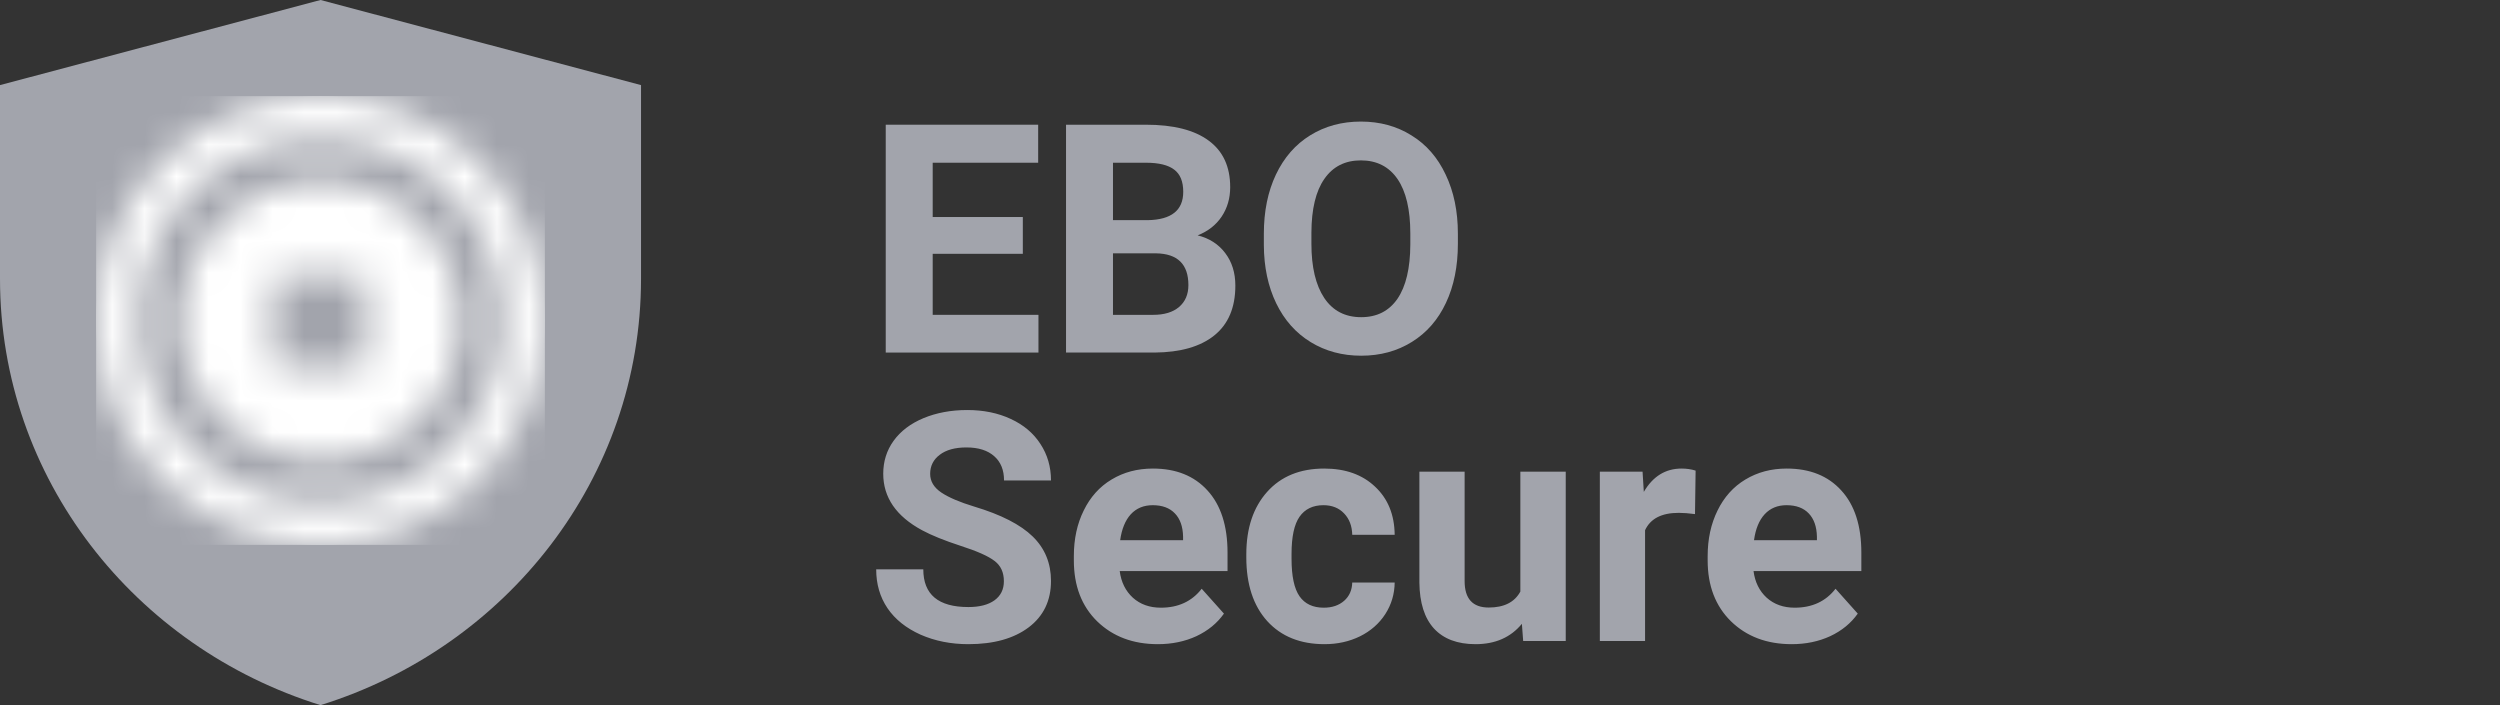 <svg width="78" height="22" viewBox="0 0 78 22" fill="none" xmlns="http://www.w3.org/2000/svg">
<rect x="0" y="0" width="78" height="22" fill="#333333" stroke="none"/>
<path d="M31.321 18.135C31.321 17.858 31.224 17.646 31.028 17.5C30.833 17.35 30.481 17.194 29.974 17.031C29.466 16.865 29.064 16.703 28.768 16.543C27.96 16.107 27.557 15.519 27.557 14.78C27.557 14.396 27.664 14.054 27.879 13.755C28.097 13.452 28.408 13.216 28.811 13.047C29.218 12.878 29.674 12.793 30.179 12.793C30.686 12.793 31.139 12.886 31.536 13.071C31.933 13.254 32.241 13.512 32.459 13.848C32.68 14.183 32.791 14.564 32.791 14.99H31.326C31.326 14.665 31.224 14.412 31.019 14.233C30.814 14.051 30.525 13.96 30.154 13.96C29.796 13.96 29.518 14.037 29.319 14.19C29.121 14.339 29.021 14.538 29.021 14.785C29.021 15.016 29.137 15.21 29.368 15.366C29.602 15.523 29.946 15.669 30.398 15.806C31.232 16.056 31.839 16.367 32.22 16.738C32.601 17.109 32.791 17.572 32.791 18.125C32.791 18.74 32.558 19.224 32.093 19.575C31.627 19.924 31.001 20.098 30.213 20.098C29.666 20.098 29.168 19.998 28.719 19.8C28.27 19.598 27.926 19.323 27.689 18.975C27.454 18.626 27.337 18.223 27.337 17.764H28.807C28.807 18.548 29.275 18.94 30.213 18.94C30.561 18.94 30.833 18.87 31.028 18.73C31.224 18.587 31.321 18.389 31.321 18.135ZM36.126 20.098C35.351 20.098 34.72 19.86 34.231 19.385C33.746 18.91 33.504 18.276 33.504 17.485V17.349C33.504 16.818 33.606 16.344 33.812 15.928C34.017 15.508 34.306 15.185 34.681 14.961C35.058 14.733 35.488 14.619 35.97 14.619C36.692 14.619 37.26 14.847 37.674 15.303C38.09 15.758 38.299 16.405 38.299 17.241V17.817H34.935C34.98 18.162 35.117 18.439 35.345 18.648C35.576 18.856 35.867 18.96 36.219 18.96C36.762 18.96 37.187 18.763 37.493 18.369L38.187 19.145C37.975 19.445 37.688 19.679 37.327 19.849C36.966 20.015 36.565 20.098 36.126 20.098ZM35.965 15.762C35.685 15.762 35.457 15.856 35.281 16.045C35.109 16.234 34.998 16.504 34.949 16.855H36.912V16.743C36.906 16.431 36.821 16.19 36.658 16.02C36.495 15.848 36.264 15.762 35.965 15.762ZM41.302 18.96C41.562 18.96 41.774 18.888 41.937 18.745C42.099 18.602 42.184 18.412 42.19 18.174H43.514C43.51 18.532 43.413 18.861 43.221 19.16C43.029 19.456 42.765 19.688 42.43 19.854C42.098 20.016 41.73 20.098 41.326 20.098C40.571 20.098 39.975 19.858 39.539 19.38C39.103 18.898 38.885 18.234 38.885 17.388V17.295C38.885 16.481 39.101 15.832 39.534 15.347C39.967 14.862 40.561 14.619 41.316 14.619C41.977 14.619 42.506 14.808 42.903 15.185C43.304 15.56 43.507 16.06 43.514 16.685H42.19C42.184 16.411 42.099 16.19 41.937 16.02C41.774 15.848 41.559 15.762 41.292 15.762C40.963 15.762 40.714 15.882 40.545 16.123C40.379 16.361 40.296 16.748 40.296 17.285V17.432C40.296 17.975 40.379 18.366 40.545 18.604C40.711 18.841 40.963 18.96 41.302 18.96ZM47.483 19.463C47.135 19.886 46.653 20.098 46.038 20.098C45.472 20.098 45.039 19.935 44.739 19.609C44.443 19.284 44.292 18.807 44.285 18.179V14.717H45.696V18.13C45.696 18.68 45.947 18.955 46.448 18.955C46.927 18.955 47.255 18.789 47.435 18.457V14.717H48.851V20H47.523L47.483 19.463ZM52.884 16.04C52.692 16.014 52.523 16.001 52.376 16.001C51.842 16.001 51.492 16.182 51.326 16.543V20H49.915V14.717H51.248L51.287 15.347C51.57 14.862 51.963 14.619 52.464 14.619C52.62 14.619 52.767 14.64 52.903 14.683L52.884 16.04ZM55.901 20.098C55.127 20.098 54.495 19.86 54.007 19.385C53.522 18.91 53.279 18.276 53.279 17.485V17.349C53.279 16.818 53.382 16.344 53.587 15.928C53.792 15.508 54.082 15.185 54.456 14.961C54.834 14.733 55.263 14.619 55.745 14.619C56.468 14.619 57.036 14.847 57.449 15.303C57.866 15.758 58.074 16.405 58.074 17.241V17.817H54.71C54.755 18.162 54.892 18.439 55.12 18.648C55.351 18.856 55.643 18.96 55.994 18.96C56.538 18.96 56.963 18.763 57.269 18.369L57.962 19.145C57.75 19.445 57.464 19.679 57.102 19.849C56.741 20.015 56.341 20.098 55.901 20.098ZM55.74 15.762C55.46 15.762 55.232 15.856 55.057 16.045C54.884 16.234 54.773 16.504 54.725 16.855H56.688V16.743C56.681 16.431 56.596 16.19 56.434 16.02C56.271 15.848 56.04 15.762 55.74 15.762Z" fill="#A2A4AC"/>
<path fill-rule="evenodd" clip-rule="evenodd" d="M0 2.655V8.699C0 14.925 4.2 20.198 10 22C15.8 20.198 20 14.925 20 8.699V2.655L10 0L0 2.655Z" fill="#A2A4AC"/>
<mask id="mask0" mask-type="alpha" maskUnits="userSpaceOnUse" x="3" y="3" width="14" height="14">
<path d="M10 17C13.866 17 17 13.866 17 10C17 6.134 13.866 3 10 3C6.134 3 3 6.134 3 10C3 13.866 6.134 17 10 17ZM10 15.681C6.862 15.681 4.319 13.138 4.319 10C4.319 6.862 6.862 4.319 10 4.319C13.138 4.319 15.681 6.862 15.681 10C15.681 13.138 13.138 15.681 10 15.681ZM10 14.362C12.409 14.362 14.362 12.409 14.362 10C14.362 7.591 12.409 5.638 10 5.638C7.591 5.638 5.638 7.591 5.638 10C5.638 12.409 7.591 14.362 10 14.362ZM11.117 8.58C11.284 8.58 11.42 8.716 11.42 8.883V11.164C11.42 11.332 11.284 11.467 11.117 11.467H8.836C8.668 11.467 8.533 11.332 8.533 11.164V8.883C8.533 8.716 8.668 8.58 8.836 8.58H11.117Z" fill="white"/>
</mask>
<g mask="url(#mask0)">
<path d="M10 17C13.866 17 17 13.866 17 10C17 6.134 13.866 3 10 3C6.134 3 3 6.134 3 10C3 13.866 6.134 17 10 17ZM10 15.681C6.862 15.681 4.319 13.138 4.319 10C4.319 6.862 6.862 4.319 10 4.319C13.138 4.319 15.681 6.862 15.681 10C15.681 13.138 13.138 15.681 10 15.681ZM10 14.362C12.409 14.362 14.362 12.409 14.362 10C14.362 7.591 12.409 5.638 10 5.638C7.591 5.638 5.638 7.591 5.638 10C5.638 12.409 7.591 14.362 10 14.362ZM11.117 8.58C11.284 8.58 11.42 8.716 11.42 8.883V11.164C11.42 11.332 11.284 11.467 11.117 11.467H8.836C8.668 11.467 8.533 11.332 8.533 11.164V8.883C8.533 8.716 8.668 8.58 8.836 8.58H11.117Z" fill="white"/>
<path d="M3 3H17V17H3V3Z" fill="white"/>
</g>
<path d="M31.912 7.919H29.1V9.823H32.4V11H27.635V3.891H32.391V5.077H29.1V6.771H31.912V7.919Z" fill="#A2A4AC"/>
<path d="M33.26 11V3.891H35.75C36.613 3.891 37.267 4.057 37.713 4.389C38.159 4.717 38.382 5.201 38.382 5.839C38.382 6.187 38.292 6.495 38.113 6.762C37.934 7.025 37.685 7.219 37.366 7.343C37.731 7.434 38.017 7.618 38.226 7.895C38.437 8.171 38.543 8.51 38.543 8.91C38.543 9.594 38.325 10.111 37.889 10.463C37.453 10.815 36.831 10.993 36.023 11H33.26ZM34.725 7.904V9.823H35.98C36.325 9.823 36.593 9.742 36.785 9.579C36.98 9.413 37.078 9.185 37.078 8.896C37.078 8.244 36.741 7.914 36.067 7.904H34.725ZM34.725 6.869H35.809C36.547 6.856 36.917 6.562 36.917 5.985C36.917 5.663 36.823 5.432 36.634 5.292C36.448 5.149 36.154 5.077 35.75 5.077H34.725V6.869Z" fill="#A2A4AC"/>
<path d="M45.486 7.606C45.486 8.306 45.363 8.92 45.115 9.447C44.868 9.975 44.513 10.382 44.051 10.668C43.592 10.954 43.065 11.098 42.469 11.098C41.88 11.098 41.354 10.956 40.892 10.673C40.429 10.39 40.071 9.986 39.817 9.462C39.563 8.935 39.435 8.329 39.432 7.646V7.294C39.432 6.594 39.557 5.979 39.808 5.448C40.062 4.914 40.418 4.506 40.877 4.223C41.339 3.936 41.867 3.793 42.459 3.793C43.051 3.793 43.577 3.936 44.036 4.223C44.498 4.506 44.855 4.914 45.105 5.448C45.359 5.979 45.486 6.592 45.486 7.289V7.606ZM44.002 7.284C44.002 6.539 43.868 5.972 43.602 5.585C43.335 5.198 42.954 5.004 42.459 5.004C41.967 5.004 41.588 5.196 41.321 5.58C41.054 5.961 40.919 6.521 40.916 7.26V7.606C40.916 8.332 41.05 8.896 41.316 9.296C41.583 9.696 41.967 9.896 42.469 9.896C42.96 9.896 43.338 9.704 43.602 9.32C43.865 8.933 43.999 8.37 44.002 7.631V7.284Z" fill="#A2A4AC"/>
</svg>
